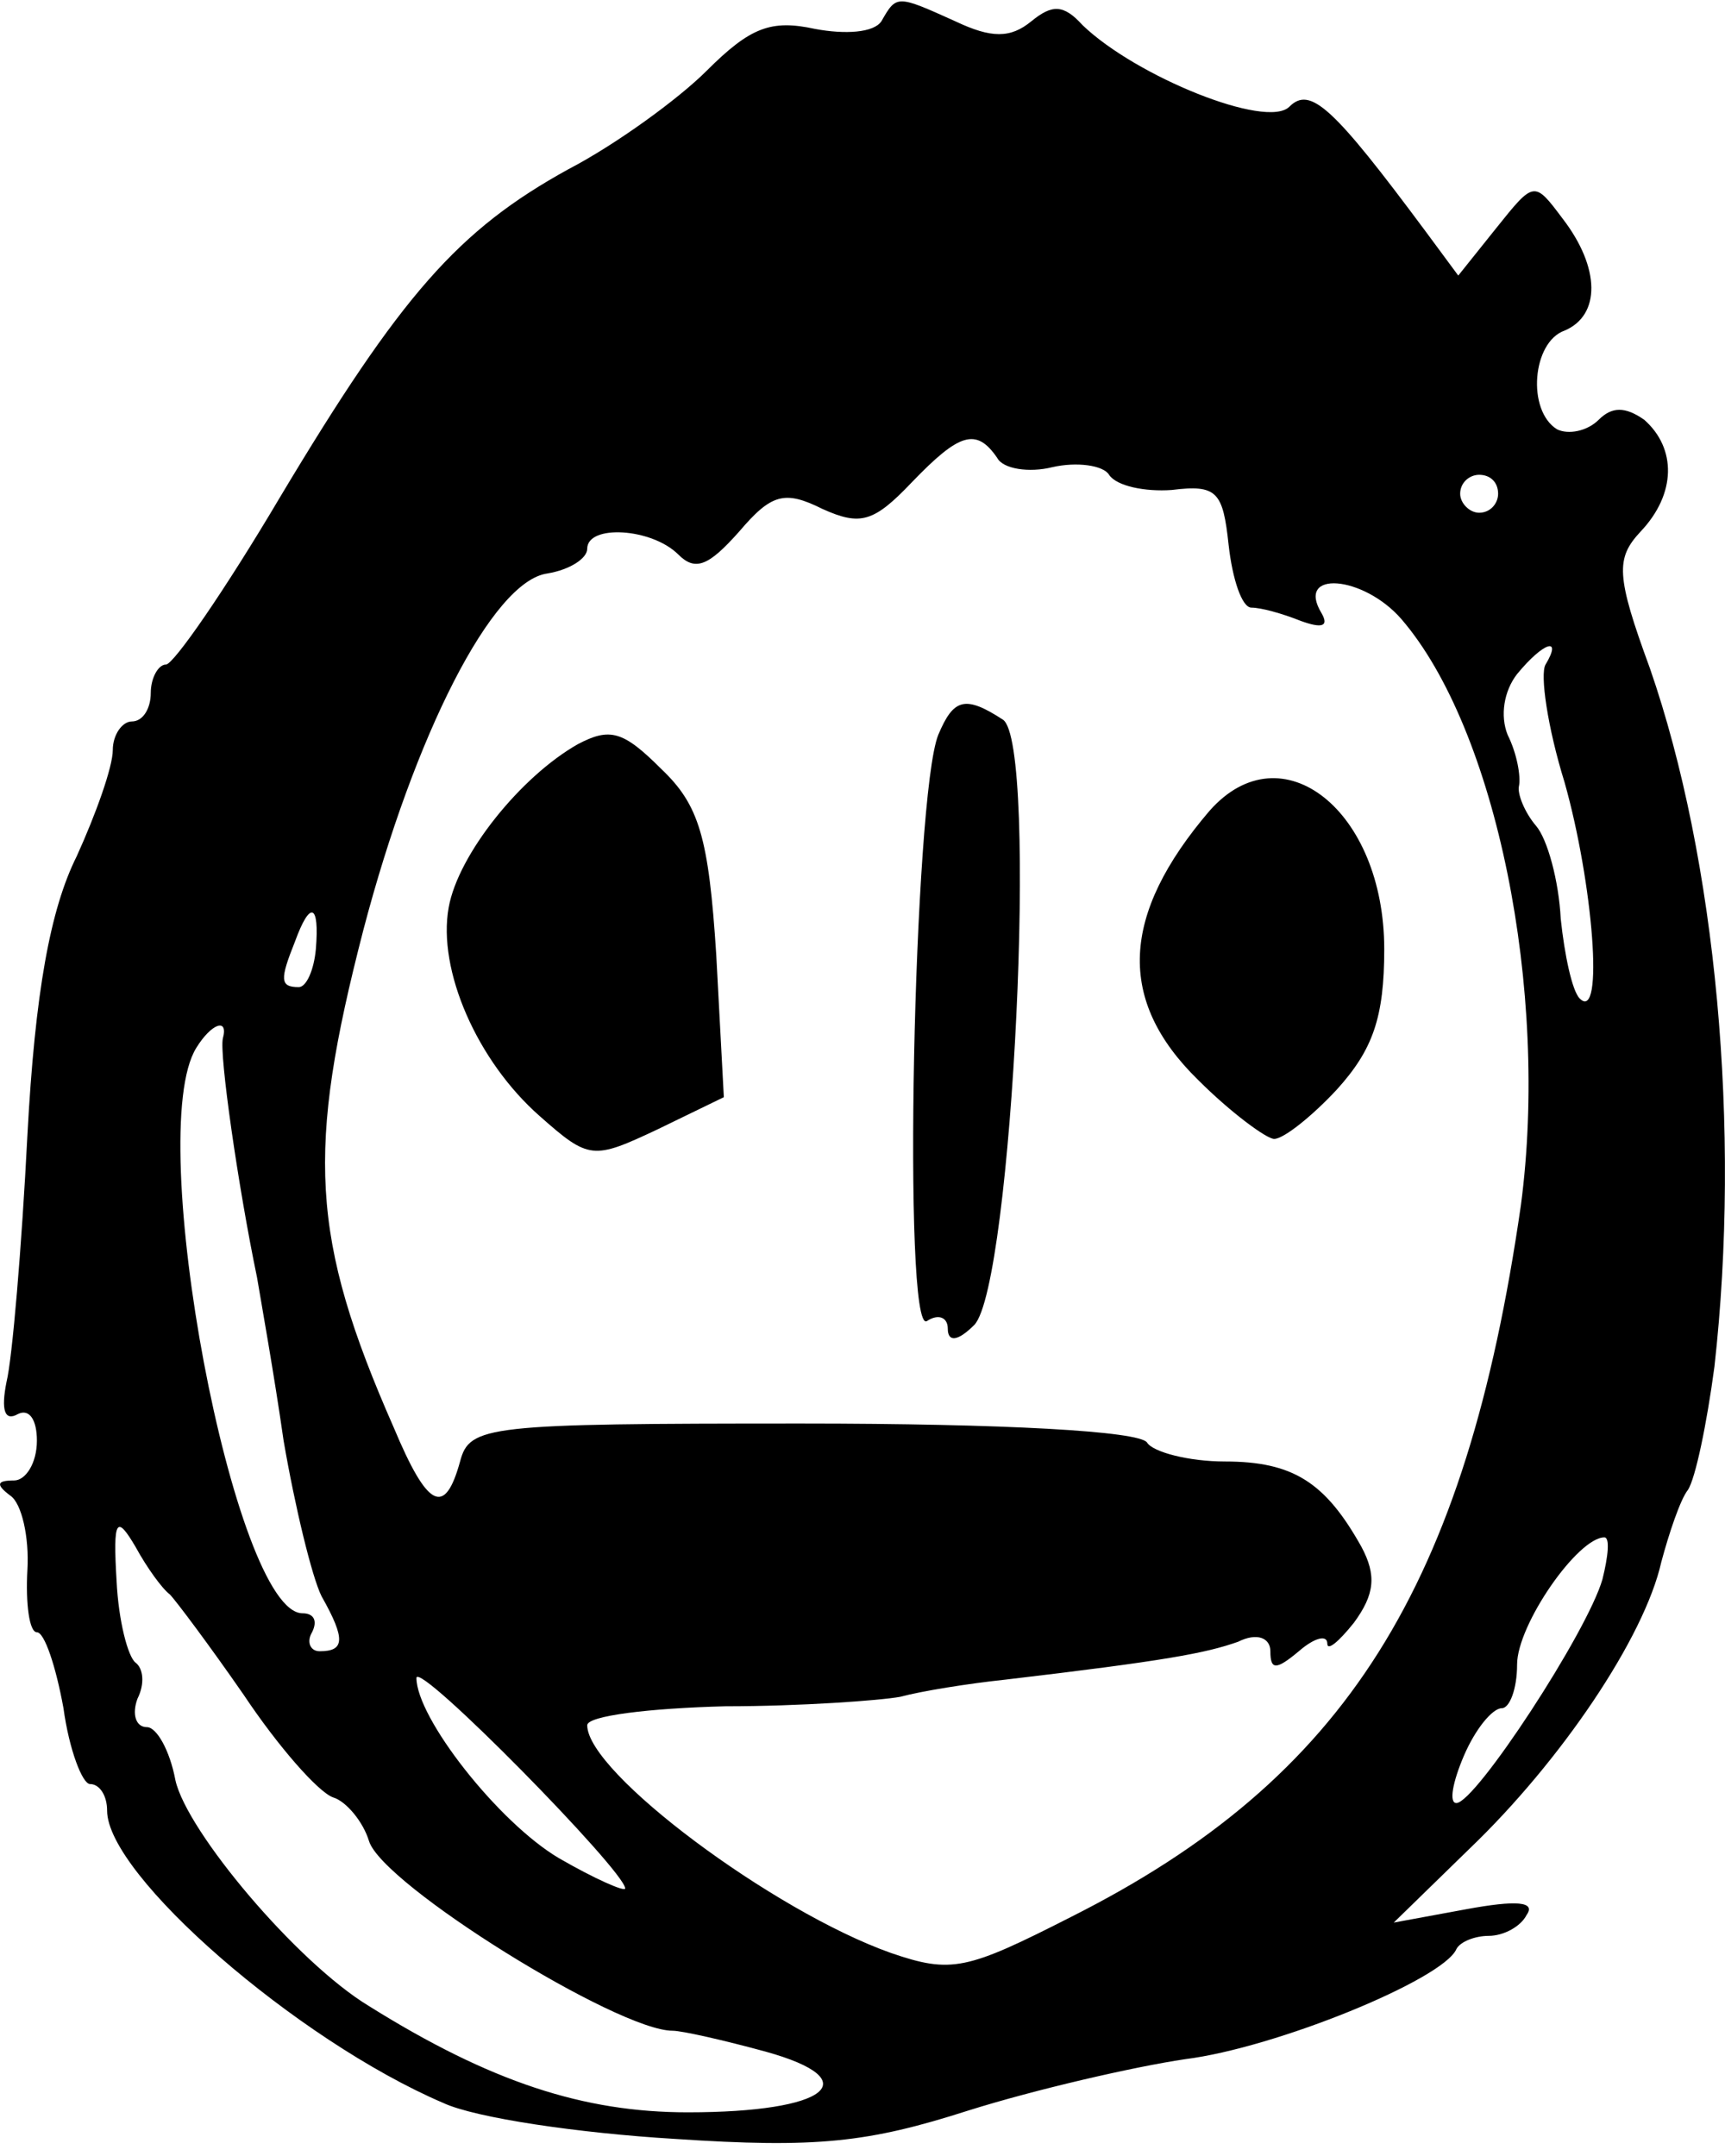 <?xml version="1.0" encoding="iso-8859-1"?>
<!-- Generator: Adobe Illustrator 19.0.0, SVG Export Plug-In . SVG Version: 6.00 Build 0)  -->
<svg version="1.2" baseProfile="tiny" id="Layer_1" xmlns="http://www.w3.org/2000/svg" xmlns:xlink="http://www.w3.org/1999/xlink"
	 x="0px" y="0px" viewBox="-247 358.89 100 125" xml:space="preserve">
<title>face_00003</title>
<path d="M-195.907,360.126c-0.44,0.66-2.09,0.77-3.85,0.44c-2.53-0.55-3.74-0.11-6.27,2.42c-1.65,1.65-5.281,4.29-8.031,5.72
	c-6.381,3.52-9.681,7.261-16.722,19.032c-3.19,5.39-6.16,9.681-6.6,9.681c-0.44,0-0.88,0.77-0.88,1.65s-0.44,1.65-1.1,1.65
	c-0.551,0-1.101,0.77-1.101,1.65c0,0.991-0.99,3.741-2.09,6.161c-1.54,3.08-2.42,7.921-2.86,16.172
	c-0.33,6.49-0.88,12.981-1.21,14.302c-0.33,1.65-0.11,2.31,0.66,1.87c0.66-0.33,1.1,0.33,1.1,1.54c0,1.32-0.66,2.31-1.32,2.31
	c-0.99,0-1.1,0.22-0.22,0.88c0.66,0.44,1.1,2.42,0.99,4.29c-0.11,1.98,0.11,3.631,0.55,3.631c0.44,0,1.1,1.98,1.54,4.4
	c0.33,2.42,1.1,4.4,1.54,4.4c0.55,0,0.99,0.66,0.99,1.541c0,3.74,11.001,13.311,19.472,16.942c1.87,0.88,7.92,1.76,13.421,2.09
	c8.251,0.55,11.221,0.22,17.052-1.65c3.85-1.21,9.57-2.53,12.541-2.97c5.28-0.66,14.962-4.621,15.732-6.381
	c0.22-0.44,1.1-0.77,1.87-0.77c0.88,0,1.87-0.55,2.2-1.21c0.55-0.77-0.55-0.88-3.52-0.33l-4.18,0.77l4.4-4.29
	c5.28-5.061,10.12-12.212,11.11-16.612c0.441-1.65,1.101-3.63,1.541-4.18c0.44-0.66,1.1-3.851,1.54-7.152
	c1.54-13.75,0.11-29.372-3.74-40.484c-1.98-5.39-1.98-6.38-0.55-7.92c2.09-2.2,2.09-4.84,0.22-6.491c-1.1-0.77-1.87-0.77-2.64,0
	c-0.66,0.66-1.76,0.88-2.42,0.55c-1.76-1.1-1.43-5.06,0.44-5.72c2.09-0.88,2.09-3.63-0.11-6.491c-1.65-2.2-1.65-2.2-3.851,0.55
	l-2.2,2.75l-1.87-2.53c-5.391-7.26-6.711-8.471-7.921-7.26c-1.32,1.32-8.911-1.761-11.991-4.731c-1.1-1.21-1.76-1.21-2.97-0.22
	c-1.21,0.99-2.311,0.99-4.401,0c-3.41-1.54-3.41-1.54-4.29,0H-195.907z M-189.196,385.428c0.33,0.66,1.87,0.88,3.19,0.55
	c1.43-0.33,2.97-0.11,3.3,0.44c0.44,0.66,2.09,0.99,3.631,0.88c2.64-0.33,2.97,0.11,3.3,3.19c0.22,1.98,0.77,3.631,1.32,3.631
	s1.76,0.33,2.86,0.77c1.211,0.44,1.651,0.33,1.211-0.44c-1.54-2.53,2.42-2.2,4.62,0.33c5.501,6.38,8.581,21.562,6.931,33.994
	c-3.19,22.112-10.12,33.223-26.073,41.254c-6.05,3.08-6.93,3.3-10.45,2.09c-6.821-2.42-17.602-10.451-17.602-13.201
	c0-0.55,3.63-0.99,8.03-1.1c4.29,0,8.911-0.33,10.122-0.55c1.21-0.33,3.96-0.77,6.05-0.99c9.351-1.1,11.661-1.54,13.531-2.201
	c1.1-0.55,1.87-0.22,1.87,0.55c0,1.1,0.33,1.1,1.65,0c0.88-0.77,1.651-0.99,1.651-0.44c0,0.44,0.66-0.11,1.54-1.21
	c1.21-1.65,1.32-2.75,0.44-4.4c-2.09-3.74-3.96-4.951-7.92-4.951c-2.09,0-4.181-0.55-4.511-1.1c-0.44-0.66-8.25-1.1-20.022-1.1
	c-18.262,0-19.252,0.11-19.802,2.2c-0.88,3.19-1.87,2.75-3.85-1.98c-4.84-11.001-5.06-16.062-1.76-28.823
	c2.97-11.331,7.48-20.242,10.67-20.682c1.32-0.22,2.31-0.88,2.31-1.43c0-1.43,3.741-1.21,5.281,0.33c0.99,0.99,1.76,0.66,3.52-1.32
	c1.87-2.2,2.64-2.42,4.841-1.32c2.2,0.99,2.97,0.77,5.17-1.54c2.75-2.861,3.74-3.191,4.951-1.43L-189.196,385.428z
	 M-160.153,387.518c0,0.55-0.44,1.1-1.1,1.1c-0.55,0-1.1-0.55-1.1-1.1c0-0.66,0.55-1.1,1.1-1.1
	C-160.593,386.418-160.153,386.858-160.153,387.518z M-157.403,397.419c-0.33,0.55,0.11,3.63,1.1,6.821
	c1.65,5.83,2.31,13.971,0.88,12.541c-0.44-0.44-0.88-2.53-1.1-4.62c-0.11-2.2-0.77-4.62-1.43-5.39c-0.66-0.77-1.1-1.87-0.99-2.31
	c0.11-0.551-0.11-1.871-0.66-2.971c-0.44-1.1-0.22-2.53,0.55-3.52c1.54-1.87,2.64-2.2,1.65-0.55V397.419z M-228.69,413.921
	c-0.11,1.21-0.55,2.2-0.99,2.2c-1.1,0-1.1-0.44-0.22-2.64C-229.02,411.061-228.47,411.281-228.69,413.921z M-234.08,419.091
	c-0.22,0.88,0.88,8.581,1.98,13.862c0.22,1.32,0.99,5.61,1.54,9.46c0.66,3.851,1.65,7.922,2.2,9.022c1.43,2.53,1.32,3.19-0.11,3.19
	c-0.55,0-0.77-0.55-0.44-1.1c0.33-0.66,0.11-1.1-0.55-1.1c-3.96,0-9.24-27.833-6.16-32.783c0.88-1.43,1.87-1.76,1.54-0.55V419.091z
	 M-237.16,451.326c0.33,0.33,2.31,2.97,4.29,5.83c1.98,2.97,4.29,5.61,5.17,5.94c0.77,0.221,1.76,1.431,2.09,2.531
	c0.77,2.53,14.412,11.001,17.602,11.001c0.55,0,2.97,0.55,5.39,1.21c5.941,1.65,3.631,3.52-4.51,3.52
	c-6.05,0-11.44-1.76-18.482-6.16c-4.18-2.53-10.56-10.12-11.22-13.091c-0.33-1.76-1.1-3.08-1.65-3.08c-0.66,0-0.88-0.77-0.55-1.65
	c0.44-0.88,0.33-1.76-0.11-2.09c-0.441-0.33-0.991-2.421-1.101-4.731c-0.22-3.63,0-3.85,1.1-1.98c0.66,1.21,1.54,2.42,1.98,2.75
	H-237.16z M-154.102,450.446c-0.88,3.08-7.371,12.981-8.471,12.981c-0.44,0-0.22-1.21,0.44-2.75s1.65-2.75,2.2-2.75
	c0.44,0,0.88-1.1,0.88-2.53c0-2.311,3.52-7.372,5.06-7.372c0.33,0,0.22,1.1-0.11,2.42L-154.102,450.446z M-210.758,468.377
	c0,0.22-1.76-0.55-3.85-1.76c-3.52-2.09-8.251-8.14-8.251-10.45c0.11-0.99,12.1,11.22,12.1,12.21H-210.758z M-192.606,401.49
	c-1.43,3.52-2.09,34.873-0.66,33.993c0.66-0.44,1.21-0.22,1.21,0.44c0,0.77,0.55,0.77,1.54-0.22c2.2-2.31,3.74-33.773,1.65-35.093
	C-191.066,399.18-191.726,399.4-192.606,401.49z M-213.508,402.04c-3.3,1.87-6.931,6.38-7.481,9.46
	c-0.66,3.631,1.65,8.912,5.28,12.102c2.86,2.53,3.08,2.53,6.821,0.77l3.85-1.87l-0.44-8.25c-0.44-6.822-0.99-8.692-3.19-10.782
	C-210.868,401.27-211.638,401.05-213.508,402.04z M-176.875,405.89c-5.17,6.05-5.39,11.001-0.66,15.622
	c1.87,1.87,3.96,3.41,4.4,3.41c0.55,0,2.2-1.32,3.631-2.86c2.09-2.31,2.75-4.18,2.75-8.141c0-8.03-5.94-12.761-10.12-8.03
	L-176.875,405.89z"/>
</svg>
